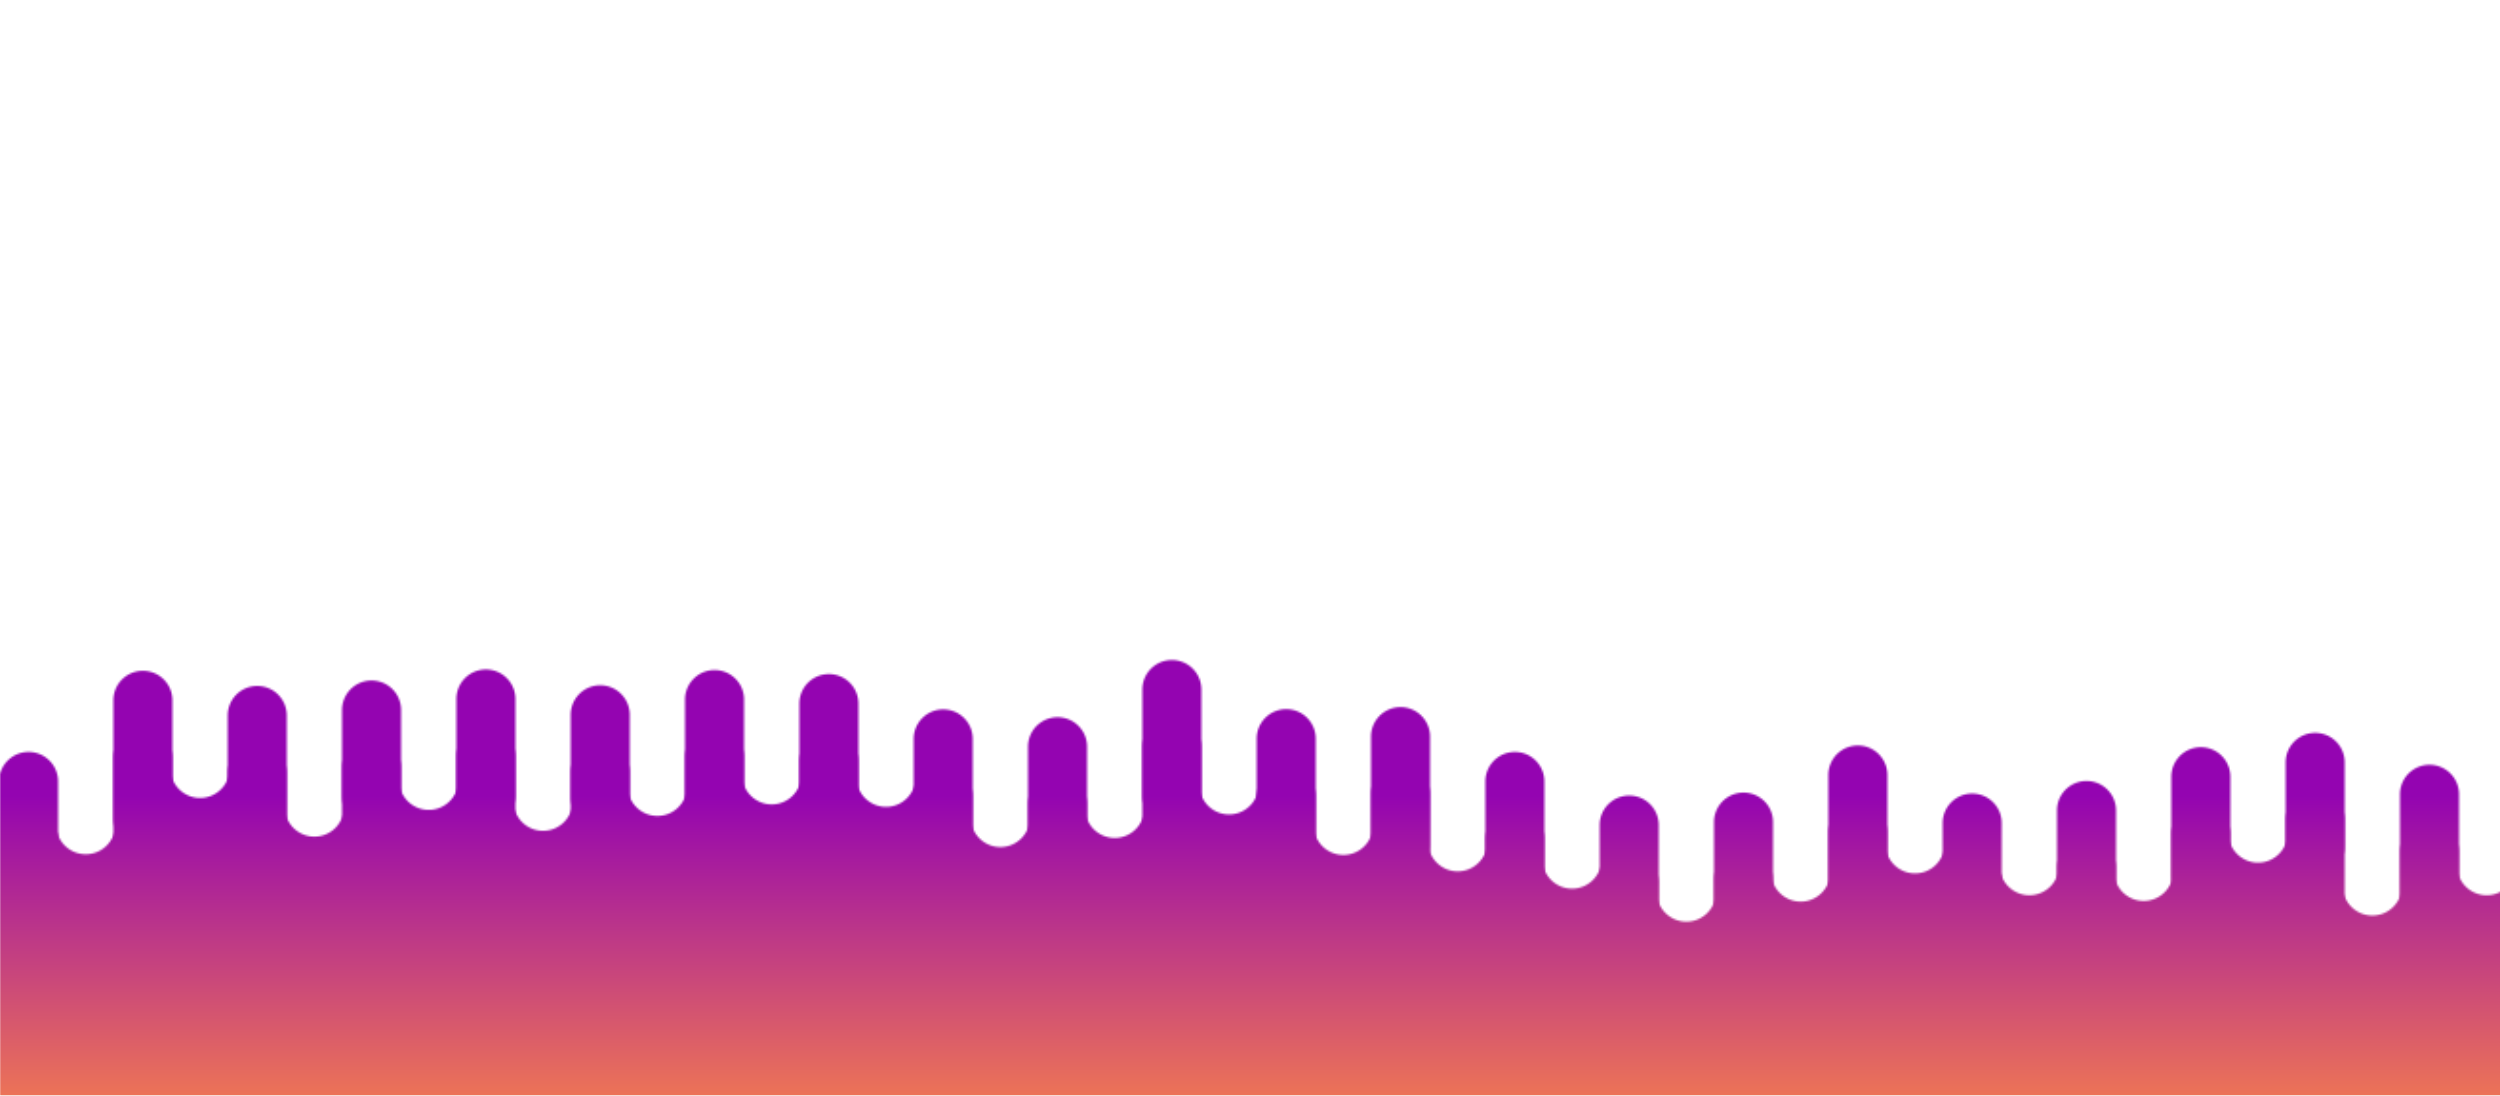 <svg xmlns="http://www.w3.org/2000/svg" xmlns:xlink="http://www.w3.org/1999/xlink" style="margin:auto;background:#ffffff;display:block;z-index:1;position:relative" width="1312" height="575" preserveAspectRatio="xMidYMid" viewBox="0 0 1312 575">
<g transform="translate(656,287.5) scale(1,-1) translate(-656,-287.5)"><defs>
  <linearGradient id="ldbk-photon-v59i02ghp2-lg" x1="0" x2="0" y1="0" y2="157.25" gradientUnits="userSpaceOnUse">
    <stop stop-color="#ec7357" offset="0"></stop>
    <stop stop-color="#9404b1" offset="1"></stop>
  </linearGradient>
  <mask id="ldbk-photon-v59i02ghp2-mask">
  <g><path d="M-0.5 -300 L-0.5 164.898 A15 15 0 0 0 30.5 164.898 L30.5 -300" fill="#fff">
  <animateTransform attributeName="transform" type="translate" dur="10s" repeatCount="indefinite" keyTimes="0;0.5;1" calcMode="spline" keySplines="0.5 0 0.5 1;0.5 0 0.5 1" values="0 0;0 37.875;0 0" begin="0s"></animateTransform>
</path><path d="M-0.5 124.488 L-0.5 134.898 A15 15 0 0 0 30.5 134.898 L30.5 124.488 A15 15 0 0 0 -0.5 124.488" fill="#fff">
  <animateTransform attributeName="transform" type="translate" dur="5s" repeatCount="indefinite" keyTimes="0;1" values="0 0;0 297.021" begin="0s"></animateTransform>
  <animate attributeName="opacity" dur="5s" repeatCount="indefinite" keyTimes="0;0.3;1" values="1;1;0" begin="0s"></animate>
</path><path d="M29.5 -300 L29.5 142.197 A15 15 0 0 1 60.5 142.197 L60.5 -300" fill="#fff">
  <animateTransform attributeName="transform" type="translate" dur="3.333s" repeatCount="indefinite" keyTimes="0;0.5;1" calcMode="spline" keySplines="0.5 0 0.5 1;0.5 0 0.5 1" values="0 0;0 -27.695;0 0" begin="-0.682s"></animateTransform>
</path><path d="M29.5 -68.86 L29.5 -30 A15 15 0 0 0 60.5 -30 L60.5 -68.86 A15 15 0 0 0 29.5 -68.86" fill="#000">
  <animateTransform attributeName="transform" type="translate" dur="3.333s" repeatCount="indefinite" keyTimes="0;1" values="0;0" begin="-0.682s"></animateTransform>
  <animate attributeName="opacity" dur="3.333s" repeatCount="indefinite" keyTimes="0;0.3;1" values="1;1;0" begin="-0.682s"></animate>
</path><path d="M59.5 -300 L59.5 207.465 A15 15 0 0 0 90.5 207.465 L90.5 -300" fill="#fff">
  <animateTransform attributeName="transform" type="translate" dur="10s" repeatCount="indefinite" keyTimes="0;0.5;1" calcMode="spline" keySplines="0.5 0 0.5 1;0.5 0 0.5 1" values="0 0;0 48.59;0 0" begin="-1.364s"></animateTransform>
</path><path d="M59.5 145.174 L59.5 177.465 A15 15 0 0 0 90.5 177.465 L90.5 145.174 A15 15 0 0 0 59.5 145.174" fill="#fff">
  <animateTransform attributeName="transform" type="translate" dur="5s" repeatCount="indefinite" keyTimes="0;1" values="0 0;0 237.56" begin="-1.364s"></animateTransform>
  <animate attributeName="opacity" dur="5s" repeatCount="indefinite" keyTimes="0;0.3;1" values="1;1;0" begin="-1.364s"></animate>
</path><path d="M89.5 -300 L89.5 171.741 A15 15 0 0 1 120.5 171.741 L120.5 -300" fill="#fff">
  <animateTransform attributeName="transform" type="translate" dur="10s" repeatCount="indefinite" keyTimes="0;0.5;1" calcMode="spline" keySplines="0.5 0 0.5 1;0.5 0 0.5 1" values="0 0;0 -47.696;0 0" begin="-2.045s"></animateTransform>
</path><path d="M89.5 -45.906 L89.5 -30 A15 15 0 0 0 120.5 -30 L120.5 -45.906 A15 15 0 0 0 89.5 -45.906" fill="#000">
  <animateTransform attributeName="transform" type="translate" dur="10s" repeatCount="indefinite" keyTimes="0;1" values="0;0" begin="-2.045s"></animateTransform>
  <animate attributeName="opacity" dur="10s" repeatCount="indefinite" keyTimes="0;0.3;1" values="1;1;0" begin="-2.045s"></animate>
</path><path d="M119.5 -300 L119.5 199.519 A15 15 0 0 0 150.5 199.519 L150.5 -300" fill="#fff">
  <animateTransform attributeName="transform" type="translate" dur="5s" repeatCount="indefinite" keyTimes="0;0.5;1" calcMode="spline" keySplines="0.5 0 0.5 1;0.5 0 0.5 1" values="0 0;0 29.892;0 0" begin="-2.727s"></animateTransform>
</path><path d="M119.5 146.754 L119.5 169.519 A15 15 0 0 0 150.5 169.519 L150.5 146.754 A15 15 0 0 0 119.5 146.754" fill="#fff">
  <animateTransform attributeName="transform" type="translate" dur="10s" repeatCount="indefinite" keyTimes="0;1" values="0 0;0 243.174" begin="-2.727s"></animateTransform>
  <animate attributeName="opacity" dur="10s" repeatCount="indefinite" keyTimes="0;0.3;1" values="1;1;0" begin="-2.727s"></animate>
</path><path d="M149.5 -300 L149.5 151.446 A15 15 0 0 1 180.5 151.446 L180.5 -300" fill="#fff">
  <animateTransform attributeName="transform" type="translate" dur="5s" repeatCount="indefinite" keyTimes="0;0.5;1" calcMode="spline" keySplines="0.5 0 0.5 1;0.5 0 0.5 1" values="0 0;0 -43.958;0 0" begin="-3.409s"></animateTransform>
</path><path d="M149.5 -53.929 L149.5 -30 A15 15 0 0 0 180.5 -30 L180.5 -53.929 A15 15 0 0 0 149.5 -53.929" fill="#000">
  <animateTransform attributeName="transform" type="translate" dur="10s" repeatCount="indefinite" keyTimes="0;1" values="0;0" begin="-3.409s"></animateTransform>
  <animate attributeName="opacity" dur="10s" repeatCount="indefinite" keyTimes="0;0.3;1" values="1;1;0" begin="-3.409s"></animate>
</path><path d="M179.5 -300 L179.5 202.381 A15 15 0 0 0 210.5 202.381 L210.5 -300" fill="#fff">
  <animateTransform attributeName="transform" type="translate" dur="5s" repeatCount="indefinite" keyTimes="0;0.5;1" calcMode="spline" keySplines="0.5 0 0.5 1;0.5 0 0.5 1" values="0 0;0 27.544;0 0" begin="-4.091s"></animateTransform>
</path><path d="M179.5 156.851 L179.5 172.381 A15 15 0 0 0 210.5 172.381 L210.5 156.851 A15 15 0 0 0 179.5 156.851" fill="#fff">
  <animateTransform attributeName="transform" type="translate" dur="5s" repeatCount="indefinite" keyTimes="0;1" values="0 0;0 227.827" begin="-4.091s"></animateTransform>
  <animate attributeName="opacity" dur="5s" repeatCount="indefinite" keyTimes="0;0.3;1" values="1;1;0" begin="-4.091s"></animate>
</path><path d="M209.5 -300 L209.5 165.471 A15 15 0 0 1 240.5 165.471 L240.5 -300" fill="#fff">
  <animateTransform attributeName="transform" type="translate" dur="5s" repeatCount="indefinite" keyTimes="0;0.5;1" calcMode="spline" keySplines="0.5 0 0.5 1;0.5 0 0.5 1" values="0 0;0 -39.083;0 0" begin="-4.773s"></animateTransform>
</path><path d="M209.5 -67.809 L209.5 -30 A15 15 0 0 0 240.5 -30 L240.5 -67.809 A15 15 0 0 0 209.5 -67.809" fill="#000">
  <animateTransform attributeName="transform" type="translate" dur="5s" repeatCount="indefinite" keyTimes="0;1" values="0;0" begin="-4.773s"></animateTransform>
  <animate attributeName="opacity" dur="5s" repeatCount="indefinite" keyTimes="0;0.3;1" values="1;1;0" begin="-4.773s"></animate>
</path><path d="M239.5 -300 L239.5 208.173 A15 15 0 0 0 270.5 208.173 L270.5 -300" fill="#fff">
  <animateTransform attributeName="transform" type="translate" dur="10s" repeatCount="indefinite" keyTimes="0;0.5;1" calcMode="spline" keySplines="0.5 0 0.5 1;0.5 0 0.5 1" values="0 0;0 46.593;0 0" begin="-5.455s"></animateTransform>
</path><path d="M239.5 157.303 L239.5 178.173 A15 15 0 0 0 270.5 178.173 L270.5 157.303 A15 15 0 0 0 239.5 157.303" fill="#fff">
  <animateTransform attributeName="transform" type="translate" dur="5s" repeatCount="indefinite" keyTimes="0;1" values="0 0;0 282.098" begin="-5.455s"></animateTransform>
  <animate attributeName="opacity" dur="5s" repeatCount="indefinite" keyTimes="0;0.3;1" values="1;1;0" begin="-5.455s"></animate>
</path><path d="M269.5 -300 L269.5 154.49 A15 15 0 0 1 300.5 154.49 L300.5 -300" fill="#fff">
  <animateTransform attributeName="transform" type="translate" dur="5s" repeatCount="indefinite" keyTimes="0;0.5;1" calcMode="spline" keySplines="0.5 0 0.5 1;0.5 0 0.5 1" values="0 0;0 -44.614;0 0" begin="-6.136s"></animateTransform>
</path><path d="M269.5 -69.25 L269.5 -30 A15 15 0 0 0 300.5 -30 L300.5 -69.25 A15 15 0 0 0 269.5 -69.25" fill="#000">
  <animateTransform attributeName="transform" type="translate" dur="10s" repeatCount="indefinite" keyTimes="0;1" values="0;0" begin="-6.136s"></animateTransform>
  <animate attributeName="opacity" dur="10s" repeatCount="indefinite" keyTimes="0;0.3;1" values="1;1;0" begin="-6.136s"></animate>
</path><path d="M299.5 -300 L299.5 199.872 A15 15 0 0 0 330.5 199.872 L330.5 -300" fill="#fff">
  <animateTransform attributeName="transform" type="translate" dur="3.333s" repeatCount="indefinite" keyTimes="0;0.5;1" calcMode="spline" keySplines="0.5 0 0.5 1;0.5 0 0.5 1" values="0 0;0 34.165;0 0" begin="-6.818s"></animateTransform>
</path><path d="M299.5 156.525 L299.5 169.872 A15 15 0 0 0 330.5 169.872 L330.5 156.525 A15 15 0 0 0 299.5 156.525" fill="#fff">
  <animateTransform attributeName="transform" type="translate" dur="10s" repeatCount="indefinite" keyTimes="0;1" values="0 0;0 291.896" begin="-6.818s"></animateTransform>
  <animate attributeName="opacity" dur="10s" repeatCount="indefinite" keyTimes="0;0.3;1" values="1;1;0" begin="-6.818s"></animate>
</path><path d="M329.5 -300 L329.5 162.3 A15 15 0 0 1 360.5 162.3 L360.5 -300" fill="#fff">
  <animateTransform attributeName="transform" type="translate" dur="5s" repeatCount="indefinite" keyTimes="0;0.5;1" calcMode="spline" keySplines="0.5 0 0.5 1;0.5 0 0.5 1" values="0 0;0 -45.032;0 0" begin="-7.5s"></animateTransform>
</path><path d="M329.5 -46.826 L329.5 -30 A15 15 0 0 0 360.5 -30 L360.5 -46.826 A15 15 0 0 0 329.5 -46.826" fill="#000">
  <animateTransform attributeName="transform" type="translate" dur="3.333s" repeatCount="indefinite" keyTimes="0;1" values="0;0" begin="-7.5s"></animateTransform>
  <animate attributeName="opacity" dur="3.333s" repeatCount="indefinite" keyTimes="0;0.3;1" values="1;1;0" begin="-7.5s"></animate>
</path><path d="M359.5 -300 L359.5 207.871 A15 15 0 0 0 390.5 207.871 L390.5 -300" fill="#fff">
  <animateTransform attributeName="transform" type="translate" dur="10s" repeatCount="indefinite" keyTimes="0;0.5;1" calcMode="spline" keySplines="0.5 0 0.5 1;0.5 0 0.5 1" values="0 0;0 32.496;0 0" begin="-8.182s"></animateTransform>
</path><path d="M359.5 150.043 L359.5 177.871 A15 15 0 0 0 390.5 177.871 L390.5 150.043 A15 15 0 0 0 359.5 150.043" fill="#fff">
  <animateTransform attributeName="transform" type="translate" dur="10s" repeatCount="indefinite" keyTimes="0;1" values="0 0;0 200.244" begin="-8.182s"></animateTransform>
  <animate attributeName="opacity" dur="10s" repeatCount="indefinite" keyTimes="0;0.3;1" values="1;1;0" begin="-8.182s"></animate>
</path><path d="M389.5 -300 L389.5 168.365 A15 15 0 0 1 420.5 168.365 L420.5 -300" fill="#fff">
  <animateTransform attributeName="transform" type="translate" dur="10s" repeatCount="indefinite" keyTimes="0;0.5;1" calcMode="spline" keySplines="0.5 0 0.5 1;0.5 0 0.5 1" values="0 0;0 -42.397;0 0" begin="-8.864s"></animateTransform>
</path><path d="M389.5 -46.659 L389.5 -30 A15 15 0 0 0 420.5 -30 L420.5 -46.659 A15 15 0 0 0 389.5 -46.659" fill="#000">
  <animateTransform attributeName="transform" type="translate" dur="5s" repeatCount="indefinite" keyTimes="0;1" values="0;0" begin="-8.864s"></animateTransform>
  <animate attributeName="opacity" dur="5s" repeatCount="indefinite" keyTimes="0;0.3;1" values="1;1;0" begin="-8.864s"></animate>
</path><path d="M419.5 -300 L419.5 205.762 A15 15 0 0 0 450.5 205.762 L450.5 -300" fill="#fff">
  <animateTransform attributeName="transform" type="translate" dur="5s" repeatCount="indefinite" keyTimes="0;0.5;1" calcMode="spline" keySplines="0.5 0 0.5 1;0.5 0 0.5 1" values="0 0;0 27.397;0 0" begin="-9.545s"></animateTransform>
</path><path d="M419.5 163.702 L419.5 175.762 A15 15 0 0 0 450.5 175.762 L450.5 163.702 A15 15 0 0 0 419.5 163.702" fill="#fff">
  <animateTransform attributeName="transform" type="translate" dur="10s" repeatCount="indefinite" keyTimes="0;1" values="0 0;0 322.645" begin="-9.545s"></animateTransform>
  <animate attributeName="opacity" dur="10s" repeatCount="indefinite" keyTimes="0;0.3;1" values="1;1;0" begin="-9.545s"></animate>
</path><path d="M449.5 -300 L449.5 167.066 A15 15 0 0 1 480.5 167.066 L480.5 -300" fill="#fff">
  <animateTransform attributeName="transform" type="translate" dur="10s" repeatCount="indefinite" keyTimes="0;0.5;1" calcMode="spline" keySplines="0.5 0 0.5 1;0.5 0 0.5 1" values="0 0;0 -25.069;0 0" begin="-10.227s"></animateTransform>
</path><path d="M449.5 -40.114 L449.5 -30 A15 15 0 0 0 480.5 -30 L480.5 -40.114 A15 15 0 0 0 449.5 -40.114" fill="#000">
  <animateTransform attributeName="transform" type="translate" dur="5s" repeatCount="indefinite" keyTimes="0;1" values="0;0" begin="-10.227s"></animateTransform>
  <animate attributeName="opacity" dur="5s" repeatCount="indefinite" keyTimes="0;0.3;1" values="1;1;0" begin="-10.227s"></animate>
</path><path d="M479.5 -300 L479.5 187.217 A15 15 0 0 0 510.5 187.217 L510.5 -300" fill="#fff">
  <animateTransform attributeName="transform" type="translate" dur="5s" repeatCount="indefinite" keyTimes="0;0.5;1" calcMode="spline" keySplines="0.5 0 0.5 1;0.5 0 0.5 1" values="0 0;0 32.733;0 0" begin="-10.909s"></animateTransform>
</path><path d="M479.5 134.512 L479.5 157.217 A15 15 0 0 0 510.5 157.217 L510.5 134.512 A15 15 0 0 0 479.5 134.512" fill="#fff">
  <animateTransform attributeName="transform" type="translate" dur="3.333s" repeatCount="indefinite" keyTimes="0;1" values="0 0;0 268.529" begin="-10.909s"></animateTransform>
  <animate attributeName="opacity" dur="3.333s" repeatCount="indefinite" keyTimes="0;0.3;1" values="1;1;0" begin="-10.909s"></animate>
</path><path d="M509.5 -300 L509.5 145.975 A15 15 0 0 1 540.5 145.975 L540.5 -300" fill="#fff">
  <animateTransform attributeName="transform" type="translate" dur="5s" repeatCount="indefinite" keyTimes="0;0.5;1" calcMode="spline" keySplines="0.5 0 0.5 1;0.5 0 0.5 1" values="0 0;0 -47.252;0 0" begin="-11.591s"></animateTransform>
</path><path d="M509.5 -64.247 L509.5 -30 A15 15 0 0 0 540.5 -30 L540.5 -64.247 A15 15 0 0 0 509.5 -64.247" fill="#000">
  <animateTransform attributeName="transform" type="translate" dur="10s" repeatCount="indefinite" keyTimes="0;1" values="0;0" begin="-11.591s"></animateTransform>
  <animate attributeName="opacity" dur="10s" repeatCount="indefinite" keyTimes="0;0.3;1" values="1;1;0" begin="-11.591s"></animate>
</path><path d="M539.5 -300 L539.5 183.121 A15 15 0 0 0 570.5 183.121 L570.5 -300" fill="#fff">
  <animateTransform attributeName="transform" type="translate" dur="5s" repeatCount="indefinite" keyTimes="0;0.5;1" calcMode="spline" keySplines="0.5 0 0.5 1;0.5 0 0.5 1" values="0 0;0 27.879;0 0" begin="-12.273s"></animateTransform>
</path><path d="M539.5 119.753 L539.5 153.121 A15 15 0 0 0 570.5 153.121 L570.5 119.753 A15 15 0 0 0 539.5 119.753" fill="#fff">
  <animateTransform attributeName="transform" type="translate" dur="3.333s" repeatCount="indefinite" keyTimes="0;1" values="0 0;0 224.314" begin="-12.273s"></animateTransform>
  <animate attributeName="opacity" dur="3.333s" repeatCount="indefinite" keyTimes="0;0.3;1" values="1;1;0" begin="-12.273s"></animate>
</path><path d="M569.5 -300 L569.5 150.752 A15 15 0 0 1 600.5 150.752 L600.5 -300" fill="#fff">
  <animateTransform attributeName="transform" type="translate" dur="3.333s" repeatCount="indefinite" keyTimes="0;0.5;1" calcMode="spline" keySplines="0.5 0 0.5 1;0.5 0 0.5 1" values="0 0;0 -47.642;0 0" begin="-12.955s"></animateTransform>
</path><path d="M569.5 -46.069 L569.5 -30 A15 15 0 0 0 600.5 -30 L600.5 -46.069 A15 15 0 0 0 569.5 -46.069" fill="#000">
  <animateTransform attributeName="transform" type="translate" dur="10s" repeatCount="indefinite" keyTimes="0;1" values="0;0" begin="-12.955s"></animateTransform>
  <animate attributeName="opacity" dur="10s" repeatCount="indefinite" keyTimes="0;0.3;1" values="1;1;0" begin="-12.955s"></animate>
</path><path d="M599.5 -300 L599.5 213.136 A15 15 0 0 0 630.5 213.136 L630.5 -300" fill="#fff">
  <animateTransform attributeName="transform" type="translate" dur="10s" repeatCount="indefinite" keyTimes="0;0.5;1" calcMode="spline" keySplines="0.5 0 0.5 1;0.5 0 0.5 1" values="0 0;0 36.024;0 0" begin="-13.636s"></animateTransform>
</path><path d="M599.5 157.239 L599.5 183.136 A15 15 0 0 0 630.5 183.136 L630.5 157.239 A15 15 0 0 0 599.5 157.239" fill="#fff">
  <animateTransform attributeName="transform" type="translate" dur="5s" repeatCount="indefinite" keyTimes="0;1" values="0 0;0 274.096" begin="-13.636s"></animateTransform>
  <animate attributeName="opacity" dur="5s" repeatCount="indefinite" keyTimes="0;0.3;1" values="1;1;0" begin="-13.636s"></animate>
</path><path d="M629.5 -300 L629.5 163.083 A15 15 0 0 1 660.5 163.083 L660.5 -300" fill="#fff">
  <animateTransform attributeName="transform" type="translate" dur="3.333s" repeatCount="indefinite" keyTimes="0;0.5;1" calcMode="spline" keySplines="0.5 0 0.5 1;0.5 0 0.5 1" values="0 0;0 -38.83;0 0" begin="-14.318s"></animateTransform>
</path><path d="M629.5 -55.238 L629.5 -30 A15 15 0 0 0 660.5 -30 L660.5 -55.238 A15 15 0 0 0 629.5 -55.238" fill="#000">
  <animateTransform attributeName="transform" type="translate" dur="3.333s" repeatCount="indefinite" keyTimes="0;1" values="0;0" begin="-14.318s"></animateTransform>
  <animate attributeName="opacity" dur="3.333s" repeatCount="indefinite" keyTimes="0;0.3;1" values="1;1;0" begin="-14.318s"></animate>
</path><path d="M659.5 -300 L659.5 187.344 A15 15 0 0 0 690.5 187.344 L690.5 -300" fill="#fff">
  <animateTransform attributeName="transform" type="translate" dur="3.333s" repeatCount="indefinite" keyTimes="0;0.5;1" calcMode="spline" keySplines="0.5 0 0.5 1;0.5 0 0.5 1" values="0 0;0 41.215;0 0" begin="-15s"></animateTransform>
</path><path d="M659.5 125.222 L659.5 157.344 A15 15 0 0 0 690.5 157.344 L690.5 125.222 A15 15 0 0 0 659.5 125.222" fill="#fff">
  <animateTransform attributeName="transform" type="translate" dur="10s" repeatCount="indefinite" keyTimes="0;1" values="0 0;0 304.065" begin="-15s"></animateTransform>
  <animate attributeName="opacity" dur="10s" repeatCount="indefinite" keyTimes="0;0.3;1" values="1;1;0" begin="-15s"></animate>
</path><path d="M689.5 -300 L689.5 141.833 A15 15 0 0 1 720.5 141.833 L720.5 -300" fill="#fff">
  <animateTransform attributeName="transform" type="translate" dur="5s" repeatCount="indefinite" keyTimes="0;0.5;1" calcMode="spline" keySplines="0.5 0 0.5 1;0.5 0 0.5 1" values="0 0;0 -49.894;0 0" begin="-15.682s"></animateTransform>
</path><path d="M689.5 -60.85 L689.5 -30 A15 15 0 0 0 720.5 -30 L720.5 -60.85 A15 15 0 0 0 689.5 -60.85" fill="#000">
  <animateTransform attributeName="transform" type="translate" dur="10s" repeatCount="indefinite" keyTimes="0;1" values="0;0" begin="-15.682s"></animateTransform>
  <animate attributeName="opacity" dur="10s" repeatCount="indefinite" keyTimes="0;0.3;1" values="1;1;0" begin="-15.682s"></animate>
</path><path d="M719.5 -300 L719.5 188.408 A15 15 0 0 0 750.5 188.408 L750.5 -300" fill="#fff">
  <animateTransform attributeName="transform" type="translate" dur="3.333s" repeatCount="indefinite" keyTimes="0;0.5;1" calcMode="spline" keySplines="0.5 0 0.5 1;0.5 0 0.5 1" values="0 0;0 32.302;0 0" begin="-16.364s"></animateTransform>
</path><path d="M719.5 130.996 L719.5 158.408 A15 15 0 0 0 750.5 158.408 L750.5 130.996 A15 15 0 0 0 719.5 130.996" fill="#fff">
  <animateTransform attributeName="transform" type="translate" dur="3.333s" repeatCount="indefinite" keyTimes="0;1" values="0 0;0 231.226" begin="-16.364s"></animateTransform>
  <animate attributeName="opacity" dur="3.333s" repeatCount="indefinite" keyTimes="0;0.3;1" values="1;1;0" begin="-16.364s"></animate>
</path><path d="M749.5 -300 L749.5 133.219 A15 15 0 0 1 780.5 133.219 L780.5 -300" fill="#fff">
  <animateTransform attributeName="transform" type="translate" dur="3.333s" repeatCount="indefinite" keyTimes="0;0.5;1" calcMode="spline" keySplines="0.5 0 0.5 1;0.5 0 0.5 1" values="0 0;0 -46.199;0 0" begin="-17.045s"></animateTransform>
</path><path d="M749.5 -52.664 L749.5 -30 A15 15 0 0 0 780.5 -30 L780.5 -52.664 A15 15 0 0 0 749.5 -52.664" fill="#000">
  <animateTransform attributeName="transform" type="translate" dur="5s" repeatCount="indefinite" keyTimes="0;1" values="0;0" begin="-17.045s"></animateTransform>
  <animate attributeName="opacity" dur="5s" repeatCount="indefinite" keyTimes="0;0.3;1" values="1;1;0" begin="-17.045s"></animate>
</path><path d="M779.5 -300 L779.5 164.886 A15 15 0 0 0 810.5 164.886 L810.5 -300" fill="#fff">
  <animateTransform attributeName="transform" type="translate" dur="3.333s" repeatCount="indefinite" keyTimes="0;0.5;1" calcMode="spline" keySplines="0.5 0 0.5 1;0.5 0 0.5 1" values="0 0;0 30.568;0 0" begin="-17.727s"></animateTransform>
</path><path d="M779.5 116.519 L779.5 134.886 A15 15 0 0 0 810.5 134.886 L810.5 116.519 A15 15 0 0 0 779.5 116.519" fill="#fff">
  <animateTransform attributeName="transform" type="translate" dur="3.333s" repeatCount="indefinite" keyTimes="0;1" values="0 0;0 301.583" begin="-17.727s"></animateTransform>
  <animate attributeName="opacity" dur="3.333s" repeatCount="indefinite" keyTimes="0;0.3;1" values="1;1;0" begin="-17.727s"></animate>
</path><path d="M809.5 -300 L809.5 124.151 A15 15 0 0 1 840.5 124.151 L840.5 -300" fill="#fff">
  <animateTransform attributeName="transform" type="translate" dur="10s" repeatCount="indefinite" keyTimes="0;0.5;1" calcMode="spline" keySplines="0.5 0 0.5 1;0.5 0 0.5 1" values="0 0;0 -27.118;0 0" begin="-18.409s"></animateTransform>
</path><path d="M809.5 -50.127 L809.5 -30 A15 15 0 0 0 840.5 -30 L840.5 -50.127 A15 15 0 0 0 809.5 -50.127" fill="#000">
  <animateTransform attributeName="transform" type="translate" dur="10s" repeatCount="indefinite" keyTimes="0;1" values="0;0" begin="-18.409s"></animateTransform>
  <animate attributeName="opacity" dur="10s" repeatCount="indefinite" keyTimes="0;0.3;1" values="1;1;0" begin="-18.409s"></animate>
</path><path d="M839.5 -300 L839.5 142.007 A15 15 0 0 0 870.5 142.007 L870.5 -300" fill="#fff">
  <animateTransform attributeName="transform" type="translate" dur="5s" repeatCount="indefinite" keyTimes="0;0.5;1" calcMode="spline" keySplines="0.5 0 0.5 1;0.5 0 0.5 1" values="0 0;0 40.958;0 0" begin="-19.091s"></animateTransform>
</path><path d="M839.5 94.206 L839.5 112.007 A15 15 0 0 0 870.5 112.007 L870.5 94.206 A15 15 0 0 0 839.5 94.206" fill="#fff">
  <animateTransform attributeName="transform" type="translate" dur="5s" repeatCount="indefinite" keyTimes="0;1" values="0 0;0 213.785" begin="-19.091s"></animateTransform>
  <animate attributeName="opacity" dur="5s" repeatCount="indefinite" keyTimes="0;0.3;1" values="1;1;0" begin="-19.091s"></animate>
</path><path d="M869.5 -300 L869.5 106.817 A15 15 0 0 1 900.5 106.817 L900.5 -300" fill="#fff">
  <animateTransform attributeName="transform" type="translate" dur="10s" repeatCount="indefinite" keyTimes="0;0.5;1" calcMode="spline" keySplines="0.5 0 0.5 1;0.5 0 0.5 1" values="0 0;0 -36.947;0 0" begin="-19.773s"></animateTransform>
</path><path d="M869.5 -57.25 L869.5 -30 A15 15 0 0 0 900.5 -30 L900.5 -57.25 A15 15 0 0 0 869.5 -57.25" fill="#000">
  <animateTransform attributeName="transform" type="translate" dur="10s" repeatCount="indefinite" keyTimes="0;1" values="0;0" begin="-19.773s"></animateTransform>
  <animate attributeName="opacity" dur="10s" repeatCount="indefinite" keyTimes="0;0.3;1" values="1;1;0" begin="-19.773s"></animate>
</path><path d="M899.5 -300 L899.5 143.551 A15 15 0 0 0 930.5 143.551 L930.5 -300" fill="#fff">
  <animateTransform attributeName="transform" type="translate" dur="10s" repeatCount="indefinite" keyTimes="0;0.5;1" calcMode="spline" keySplines="0.5 0 0.5 1;0.5 0 0.5 1" values="0 0;0 42.024;0 0" begin="-20.455s"></animateTransform>
</path><path d="M899.5 98.367 L899.5 113.551 A15 15 0 0 0 930.5 113.551 L930.5 98.367 A15 15 0 0 0 899.5 98.367" fill="#fff">
  <animateTransform attributeName="transform" type="translate" dur="5s" repeatCount="indefinite" keyTimes="0;1" values="0 0;0 217.009" begin="-20.455s"></animateTransform>
  <animate attributeName="opacity" dur="5s" repeatCount="indefinite" keyTimes="0;0.3;1" values="1;1;0" begin="-20.455s"></animate>
</path><path d="M929.5 -300 L929.5 117.347 A15 15 0 0 1 960.5 117.347 L960.5 -300" fill="#fff">
  <animateTransform attributeName="transform" type="translate" dur="5s" repeatCount="indefinite" keyTimes="0;0.5;1" calcMode="spline" keySplines="0.5 0 0.5 1;0.5 0 0.5 1" values="0 0;0 -36.676;0 0" begin="-21.136s"></animateTransform>
</path><path d="M929.5 -68.363 L929.5 -30 A15 15 0 0 0 960.5 -30 L960.5 -68.363 A15 15 0 0 0 929.5 -68.363" fill="#000">
  <animateTransform attributeName="transform" type="translate" dur="5s" repeatCount="indefinite" keyTimes="0;1" values="0;0" begin="-21.136s"></animateTransform>
  <animate attributeName="opacity" dur="5s" repeatCount="indefinite" keyTimes="0;0.3;1" values="1;1;0" begin="-21.136s"></animate>
</path><path d="M959.5 -300 L959.5 168.276 A15 15 0 0 0 990.5 168.276 L990.5 -300" fill="#fff">
  <animateTransform attributeName="transform" type="translate" dur="5s" repeatCount="indefinite" keyTimes="0;0.5;1" calcMode="spline" keySplines="0.5 0 0.5 1;0.5 0 0.5 1" values="0 0;0 37.114;0 0" begin="-21.818s"></animateTransform>
</path><path d="M959.5 98.772 L959.5 138.276 A15 15 0 0 0 990.5 138.276 L990.5 98.772 A15 15 0 0 0 959.5 98.772" fill="#fff">
  <animateTransform attributeName="transform" type="translate" dur="5s" repeatCount="indefinite" keyTimes="0;1" values="0 0;0 316.27" begin="-21.818s"></animateTransform>
  <animate attributeName="opacity" dur="5s" repeatCount="indefinite" keyTimes="0;0.3;1" values="1;1;0" begin="-21.818s"></animate>
</path><path d="M989.5 -300 L989.5 132.145 A15 15 0 0 1 1020.5 132.145 L1020.5 -300" fill="#fff">
  <animateTransform attributeName="transform" type="translate" dur="3.333s" repeatCount="indefinite" keyTimes="0;0.5;1" calcMode="spline" keySplines="0.5 0 0.5 1;0.5 0 0.5 1" values="0 0;0 -43.391;0 0" begin="-22.5s"></animateTransform>
</path><path d="M989.5 -67.022 L989.5 -30 A15 15 0 0 0 1020.5 -30 L1020.5 -67.022 A15 15 0 0 0 989.5 -67.022" fill="#000">
  <animateTransform attributeName="transform" type="translate" dur="3.333s" repeatCount="indefinite" keyTimes="0;1" values="0;0" begin="-22.5s"></animateTransform>
  <animate attributeName="opacity" dur="3.333s" repeatCount="indefinite" keyTimes="0;0.3;1" values="1;1;0" begin="-22.5s"></animate>
</path><path d="M1019.5 -300 L1019.5 143.048 A15 15 0 0 0 1050.5 143.048 L1050.5 -300" fill="#fff">
  <animateTransform attributeName="transform" type="translate" dur="5s" repeatCount="indefinite" keyTimes="0;0.5;1" calcMode="spline" keySplines="0.5 0 0.5 1;0.5 0 0.5 1" values="0 0;0 27.238;0 0" begin="-23.182s"></animateTransform>
</path><path d="M1019.5 96.172 L1019.5 113.048 A15 15 0 0 0 1050.5 113.048 L1050.5 96.172 A15 15 0 0 0 1019.5 96.172" fill="#fff">
  <animateTransform attributeName="transform" type="translate" dur="10s" repeatCount="indefinite" keyTimes="0;1" values="0 0;0 302.91" begin="-23.182s"></animateTransform>
  <animate attributeName="opacity" dur="10s" repeatCount="indefinite" keyTimes="0;0.3;1" values="1;1;0" begin="-23.182s"></animate>
</path><path d="M1049.5 -300 L1049.5 120.691 A15 15 0 0 1 1080.5 120.691 L1080.5 -300" fill="#fff">
  <animateTransform attributeName="transform" type="translate" dur="3.333s" repeatCount="indefinite" keyTimes="0;0.5;1" calcMode="spline" keySplines="0.5 0 0.5 1;0.5 0 0.5 1" values="0 0;0 -28.772;0 0" begin="-23.864s"></animateTransform>
</path><path d="M1049.5 -44.035 L1049.5 -30 A15 15 0 0 0 1080.5 -30 L1080.5 -44.035 A15 15 0 0 0 1049.5 -44.035" fill="#000">
  <animateTransform attributeName="transform" type="translate" dur="5s" repeatCount="indefinite" keyTimes="0;1" values="0;0" begin="-23.864s"></animateTransform>
  <animate attributeName="opacity" dur="5s" repeatCount="indefinite" keyTimes="0;0.3;1" values="1;1;0" begin="-23.864s"></animate>
</path><path d="M1079.5 -300 L1079.5 149.668 A15 15 0 0 0 1110.5 149.668 L1110.5 -300" fill="#fff">
  <animateTransform attributeName="transform" type="translate" dur="10s" repeatCount="indefinite" keyTimes="0;0.5;1" calcMode="spline" keySplines="0.5 0 0.5 1;0.5 0 0.5 1" values="0 0;0 28.351;0 0" begin="-24.545s"></animateTransform>
</path><path d="M1079.5 88.326 L1079.5 119.668 A15 15 0 0 0 1110.5 119.668 L1110.5 88.326 A15 15 0 0 0 1079.5 88.326" fill="#fff">
  <animateTransform attributeName="transform" type="translate" dur="10s" repeatCount="indefinite" keyTimes="0;1" values="0 0;0 204.252" begin="-24.545s"></animateTransform>
  <animate attributeName="opacity" dur="10s" repeatCount="indefinite" keyTimes="0;0.3;1" values="1;1;0" begin="-24.545s"></animate>
</path><path d="M1109.5 -300 L1109.5 117.701 A15 15 0 0 1 1140.5 117.701 L1140.5 -300" fill="#fff">
  <animateTransform attributeName="transform" type="translate" dur="5s" repeatCount="indefinite" keyTimes="0;0.5;1" calcMode="spline" keySplines="0.5 0 0.5 1;0.5 0 0.5 1" values="0 0;0 -48.17;0 0" begin="-25.227s"></animateTransform>
</path><path d="M1109.5 -60.802 L1109.5 -30 A15 15 0 0 0 1140.5 -30 L1140.5 -60.802 A15 15 0 0 0 1109.5 -60.802" fill="#000">
  <animateTransform attributeName="transform" type="translate" dur="10s" repeatCount="indefinite" keyTimes="0;1" values="0;0" begin="-25.227s"></animateTransform>
  <animate attributeName="opacity" dur="10s" repeatCount="indefinite" keyTimes="0;0.3;1" values="1;1;0" begin="-25.227s"></animate>
</path><path d="M1139.5 -300 L1139.5 167.375 A15 15 0 0 0 1170.5 167.375 L1170.5 -300" fill="#fff">
  <animateTransform attributeName="transform" type="translate" dur="3.333s" repeatCount="indefinite" keyTimes="0;0.5;1" calcMode="spline" keySplines="0.5 0 0.5 1;0.5 0 0.5 1" values="0 0;0 27.758;0 0" begin="-25.909s"></animateTransform>
</path><path d="M1139.5 115.012 L1139.5 137.375 A15 15 0 0 0 1170.5 137.375 L1170.5 115.012 A15 15 0 0 0 1139.5 115.012" fill="#fff">
  <animateTransform attributeName="transform" type="translate" dur="3.333s" repeatCount="indefinite" keyTimes="0;1" values="0 0;0 207.948" begin="-25.909s"></animateTransform>
  <animate attributeName="opacity" dur="3.333s" repeatCount="indefinite" keyTimes="0;0.3;1" values="1;1;0" begin="-25.909s"></animate>
</path><path d="M1169.5 -300 L1169.5 137.8 A15 15 0 0 1 1200.5 137.8 L1200.5 -300" fill="#fff">
  <animateTransform attributeName="transform" type="translate" dur="3.333s" repeatCount="indefinite" keyTimes="0;0.5;1" calcMode="spline" keySplines="0.5 0 0.5 1;0.5 0 0.5 1" values="0 0;0 -44.333;0 0" begin="-26.591s"></animateTransform>
</path><path d="M1169.5 -60.763 L1169.5 -30 A15 15 0 0 0 1200.5 -30 L1200.5 -60.763 A15 15 0 0 0 1169.5 -60.763" fill="#000">
  <animateTransform attributeName="transform" type="translate" dur="3.333s" repeatCount="indefinite" keyTimes="0;1" values="0;0" begin="-26.591s"></animateTransform>
  <animate attributeName="opacity" dur="3.333s" repeatCount="indefinite" keyTimes="0;0.3;1" values="1;1;0" begin="-26.591s"></animate>
</path><path d="M1199.5 -300 L1199.5 174.9 A15 15 0 0 0 1230.5 174.9 L1230.5 -300" fill="#fff">
  <animateTransform attributeName="transform" type="translate" dur="5s" repeatCount="indefinite" keyTimes="0;0.5;1" calcMode="spline" keySplines="0.5 0 0.5 1;0.5 0 0.5 1" values="0 0;0 44.603;0 0" begin="-27.273s"></animateTransform>
</path><path d="M1199.5 130.493 L1199.5 144.9 A15 15 0 0 0 1230.5 144.9 L1230.5 130.493 A15 15 0 0 0 1199.5 130.493" fill="#fff">
  <animateTransform attributeName="transform" type="translate" dur="3.333s" repeatCount="indefinite" keyTimes="0;1" values="0 0;0 211.508" begin="-27.273s"></animateTransform>
  <animate attributeName="opacity" dur="3.333s" repeatCount="indefinite" keyTimes="0;0.3;1" values="1;1;0" begin="-27.273s"></animate>
</path><path d="M1229.5 -300 L1229.5 110.029 A15 15 0 0 1 1260.5 110.029 L1260.5 -300" fill="#fff">
  <animateTransform attributeName="transform" type="translate" dur="10s" repeatCount="indefinite" keyTimes="0;0.5;1" calcMode="spline" keySplines="0.5 0 0.5 1;0.5 0 0.5 1" values="0 0;0 -47.767;0 0" begin="-27.955s"></animateTransform>
</path><path d="M1229.5 -61.8 L1229.5 -30 A15 15 0 0 0 1260.5 -30 L1260.5 -61.8 A15 15 0 0 0 1229.5 -61.8" fill="#000">
  <animateTransform attributeName="transform" type="translate" dur="5s" repeatCount="indefinite" keyTimes="0;1" values="0;0" begin="-27.955s"></animateTransform>
  <animate attributeName="opacity" dur="5s" repeatCount="indefinite" keyTimes="0;0.3;1" values="1;1;0" begin="-27.955s"></animate>
</path><path d="M1259.5 -300 L1259.5 158.145 A15 15 0 0 0 1290.5 158.145 L1290.5 -300" fill="#fff">
  <animateTransform attributeName="transform" type="translate" dur="3.333s" repeatCount="indefinite" keyTimes="0;0.5;1" calcMode="spline" keySplines="0.5 0 0.5 1;0.5 0 0.5 1" values="0 0;0 28.946;0 0" begin="-28.636s"></animateTransform>
</path><path d="M1259.5 99.127 L1259.5 128.145 A15 15 0 0 0 1290.5 128.145 L1290.5 99.127 A15 15 0 0 0 1259.5 99.127" fill="#fff">
  <animateTransform attributeName="transform" type="translate" dur="10s" repeatCount="indefinite" keyTimes="0;1" values="0 0;0 319.248" begin="-28.636s"></animateTransform>
  <animate attributeName="opacity" dur="10s" repeatCount="indefinite" keyTimes="0;0.3;1" values="1;1;0" begin="-28.636s"></animate>
</path><path d="M1289.5 -300 L1289.5 120.68 A15 15 0 0 1 1320.5 120.68 L1320.5 -300" fill="#fff">
  <animateTransform attributeName="transform" type="translate" dur="10s" repeatCount="indefinite" keyTimes="0;0.5;1" calcMode="spline" keySplines="0.5 0 0.5 1;0.5 0 0.5 1" values="0 0;0 -49.097;0 0" begin="-29.318s"></animateTransform>
</path><path d="M1289.5 -40.076 L1289.5 -30 A15 15 0 0 0 1320.5 -30 L1320.5 -40.076 A15 15 0 0 0 1289.5 -40.076" fill="#000">
  <animateTransform attributeName="transform" type="translate" dur="3.333s" repeatCount="indefinite" keyTimes="0;1" values="0;0" begin="-29.318s"></animateTransform>
  <animate attributeName="opacity" dur="3.333s" repeatCount="indefinite" keyTimes="0;0.3;1" values="1;1;0" begin="-29.318s"></animate>
</path>    </g>
  </mask>
</defs>
<rect x="0" y="0" width="1312" height="575" fill="url(#ldbk-photon-v59i02ghp2-lg)" mask="url(#ldbk-photon-v59i02ghp2-mask)"></rect></g>
</svg>